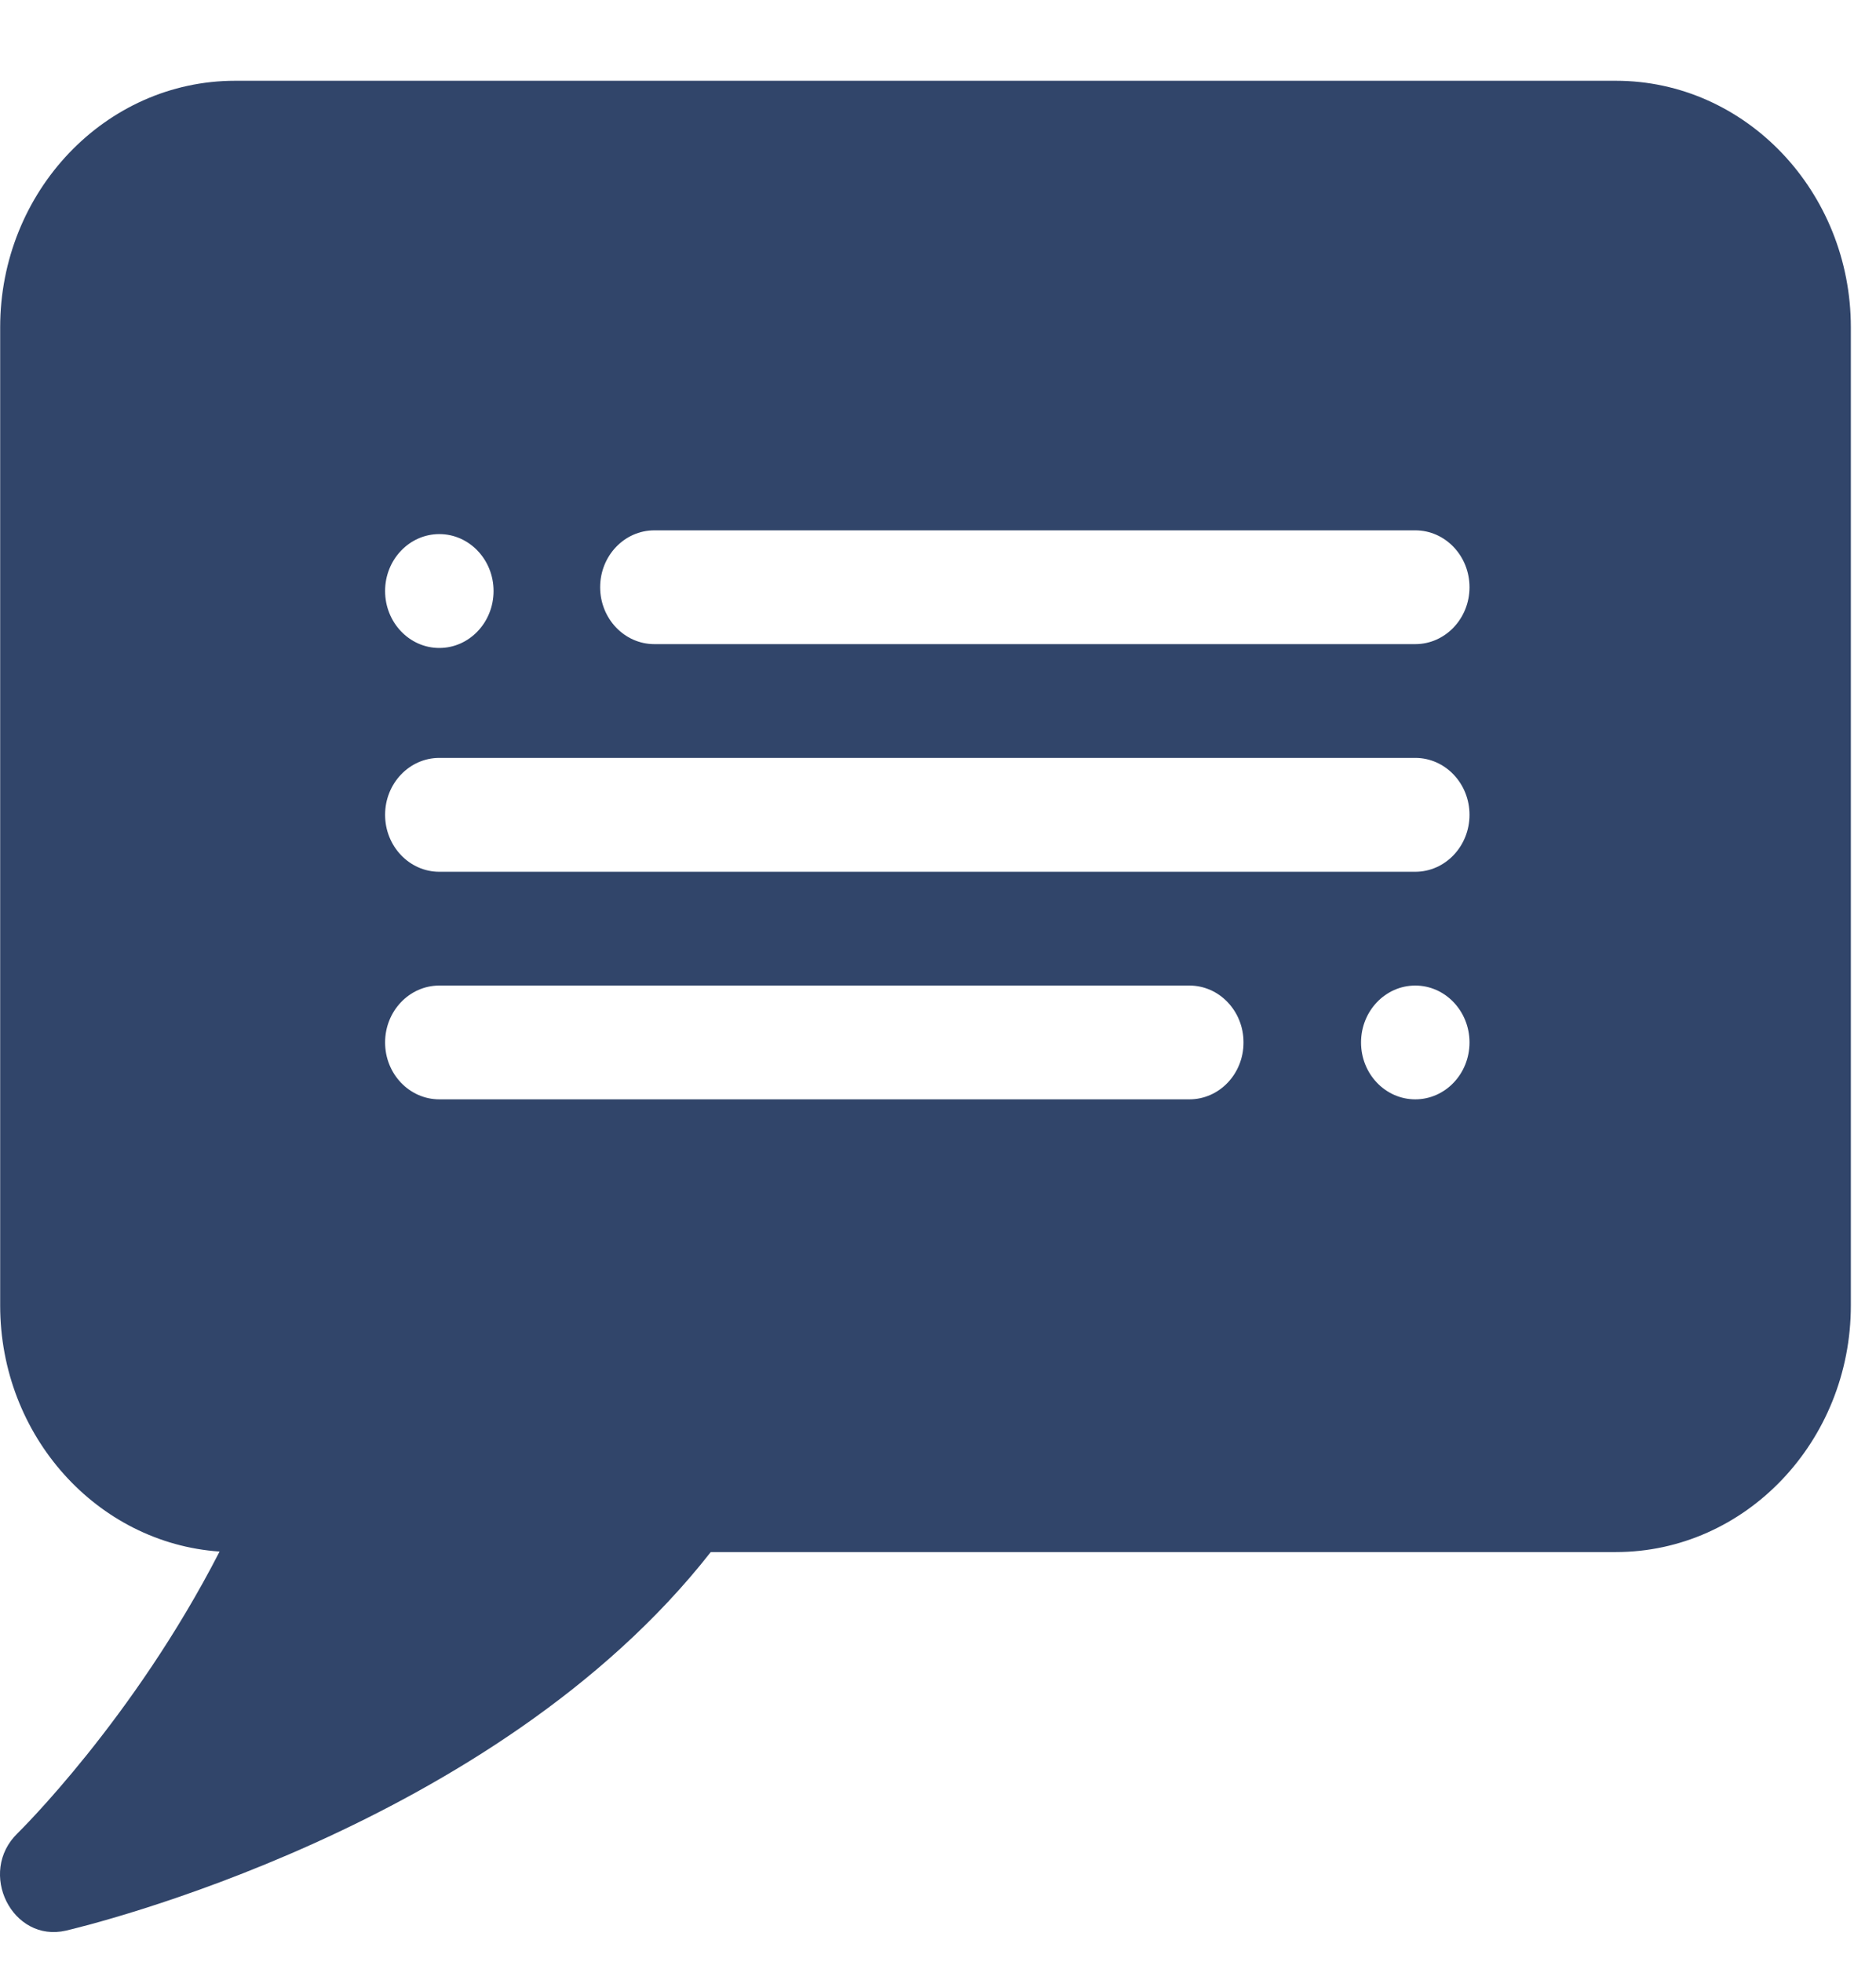 <svg width="22" height="23" viewBox="0 0 22 23" fill="none" xmlns="http://www.w3.org/2000/svg">
<path d="M18.95 0.947H2.757C1.238 0.947 0.002 2.244 0.002 3.838V15.306C0.002 16.836 1.14 18.092 2.575 18.191C1.563 20.163 0.222 21.478 0.207 21.493C-0.27 21.953 0.143 22.782 0.775 22.635C0.984 22.586 5.798 21.436 8.335 18.197H18.949C20.469 18.197 21.705 16.9 21.705 15.306V3.838C21.705 2.244 20.469 0.947 18.95 0.947ZM5.152 6.262C5.503 6.262 5.788 6.561 5.788 6.929C5.788 7.298 5.503 7.597 5.152 7.597C4.801 7.597 4.516 7.298 4.516 6.929C4.516 6.561 4.801 6.262 5.152 6.262ZM13.948 12.889H5.152C4.801 12.889 4.516 12.591 4.516 12.222C4.516 11.854 4.801 11.555 5.152 11.555H13.948C14.299 11.555 14.583 11.854 14.583 12.222C14.583 12.591 14.299 12.889 13.948 12.889ZM16.597 12.889C16.246 12.889 15.961 12.591 15.961 12.222C15.961 11.854 16.246 11.555 16.597 11.555C16.948 11.555 17.233 11.854 17.233 12.222C17.233 12.591 16.948 12.889 16.597 12.889ZM16.597 10.221H5.152C4.801 10.221 4.516 9.922 4.516 9.553C4.516 9.185 4.801 8.886 5.152 8.886H16.597C16.948 8.886 17.233 9.185 17.233 9.553C17.233 9.922 16.948 10.221 16.597 10.221ZM16.597 7.552H7.674C7.323 7.552 7.038 7.253 7.038 6.885C7.038 6.516 7.323 6.218 7.674 6.218H16.597C16.948 6.218 17.233 6.516 17.233 6.885C17.233 7.253 16.948 7.552 16.597 7.552Z" fill="#31456A"/>
</svg>
